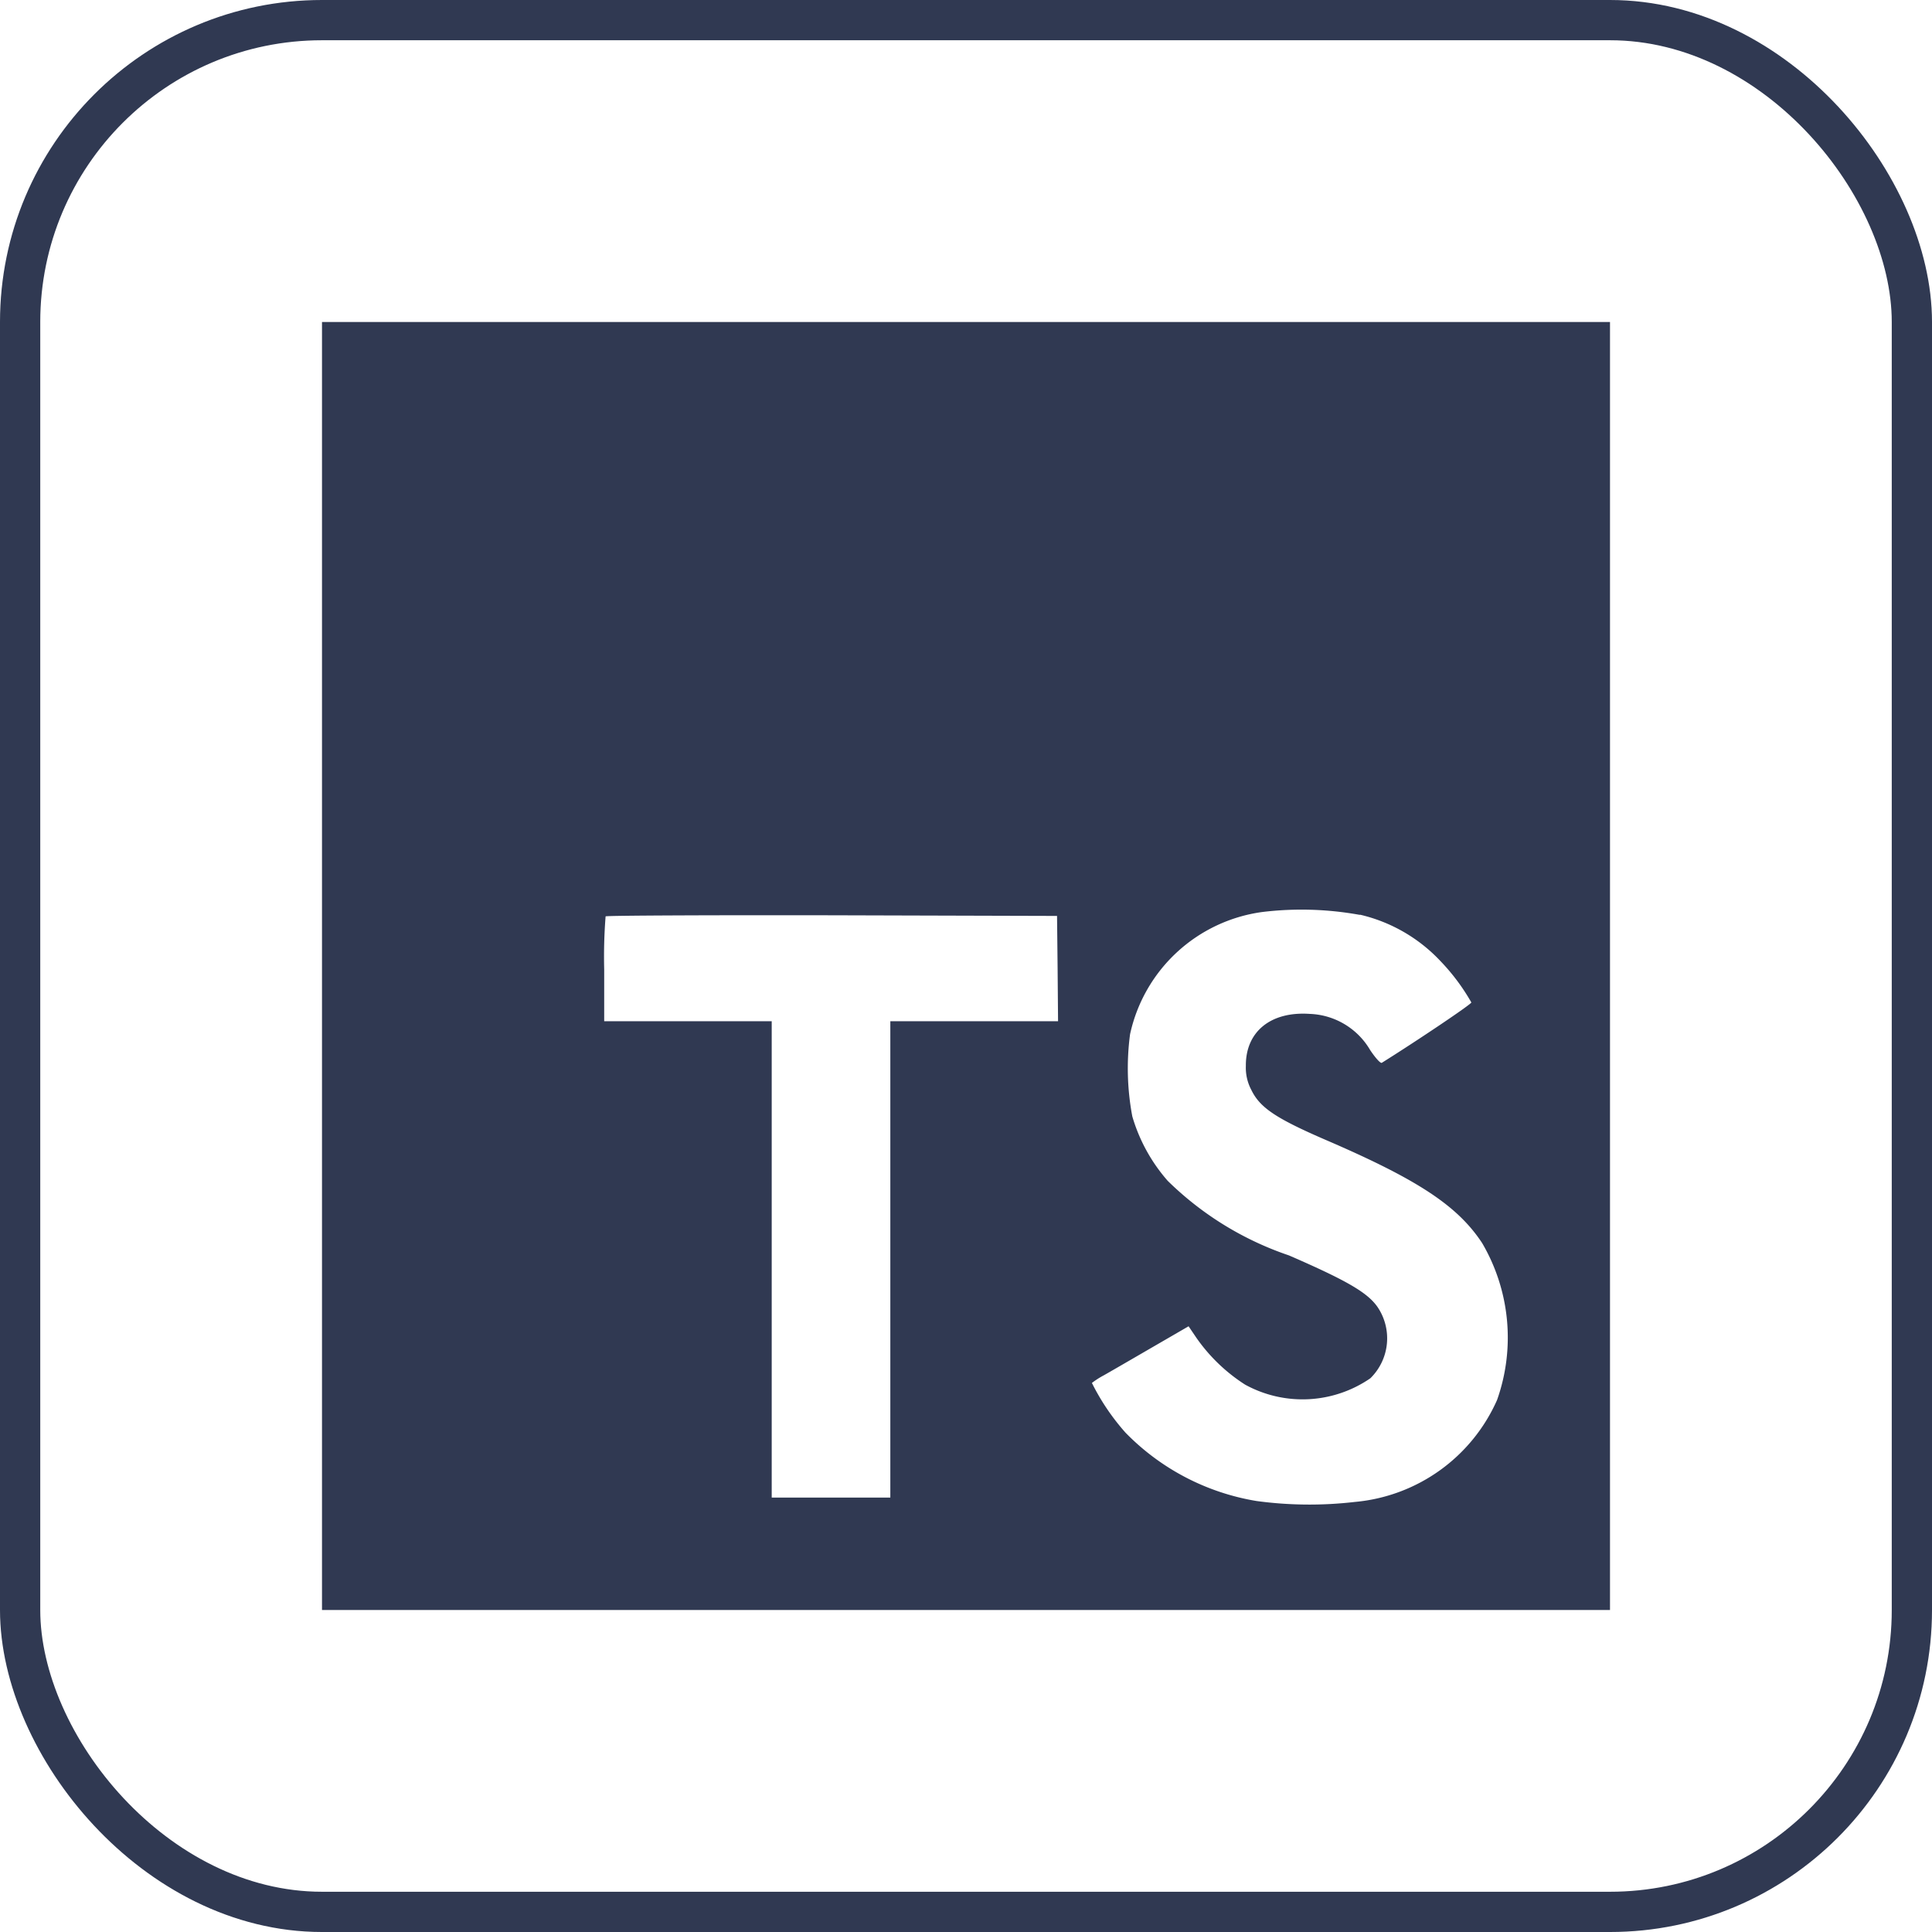 <svg xmlns="http://www.w3.org/2000/svg" width="48" height="48" viewBox="0 0 48 48"><g transform="translate(-530 -1234)"><g transform="translate(530 1234)" fill="none" stroke="#303952" stroke-width="1"><rect width="48" height="48" rx="8" stroke="none"/><rect x="0.5" y="0.5" width="47" height="47" rx="7.5" fill="none"/></g><path d="M0,16V32H32V0H0Zm25.788-1.275a3.979,3.979,0,0,1,2,1.153,5.173,5.173,0,0,1,.767,1.027c.011.04-1.381.973-2.224,1.5-.031.02-.153-.112-.289-.315a1.815,1.815,0,0,0-1.5-.9c-.971-.067-1.595.441-1.589,1.289a1.173,1.173,0,0,0,.136.6c.213.441.611.707,1.853,1.244,2.292.987,3.272,1.636,3.881,2.56a4.645,4.645,0,0,1,.371,3.9,4.284,4.284,0,0,1-3.54,2.533,9.764,9.764,0,0,1-2.437-.024,5.884,5.884,0,0,1-3.256-1.7,5.636,5.636,0,0,1-.833-1.233,2.108,2.108,0,0,1,.293-.188c.144-.081.681-.392,1.189-.687l.92-.533.193.285A4.3,4.3,0,0,0,22.933,26.4a2.969,2.969,0,0,0,3.113-.157,1.388,1.388,0,0,0,.177-1.773c-.248-.355-.756-.653-2.2-1.28a7.915,7.915,0,0,1-3.012-1.853,4.22,4.22,0,0,1-.879-1.6,6.436,6.436,0,0,1-.056-2.041,3.9,3.9,0,0,1,3.281-3.037,8.1,8.1,0,0,1,2.428.071Zm-7.512,1.336.011,1.311H14.12V29.207H11.173V17.372H7.011V16.087a12.789,12.789,0,0,1,.035-1.32c.016-.021,2.551-.032,5.623-.027l5.593.016Z" transform="translate(538 1242)" fill="#303952"/></g></svg>
